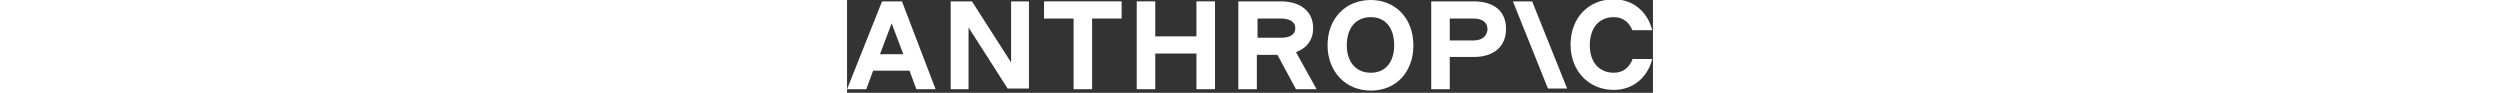 <svg aria-label="Anthropic logo" fill="none" height="12.25" viewBox="0 0 330 38" xmlns="http://www.w3.org/2000/svg" class="geist-hide-on-light" data-testid="geist-logo"><rect x="0" y="0" width="330" height="38" fill="#333333" stroke="none"/><g clip-path="url(#clip0_1636_156647)"><path d="M67.177 25.571L51.155 0.561H42.441V36.53H49.75V11.239L65.772 36.249H74.486V0.561H67.177V25.571Z" fill="white"></path><path d="M80.671 7.586H92.758V36.53H100.347V7.586H112.434V0.561H80.671V7.586Z" fill="white"></path><path d="M143.073 14.893H126.208V0.561H118.618V36.53H126.208V21.918H143.073V36.53H150.662V0.561H143.073V14.893Z" fill="white"></path><path d="M168.089 7.586H177.646C181.301 7.586 183.549 8.991 183.549 11.521C183.549 14.05 181.582 15.455 177.646 15.455H168.089V7.586ZM190.858 11.521C190.858 4.776 185.798 0.561 177.646 0.561H160.219V36.53H167.808V22.48H176.241L183.83 36.53H192.263L183.83 21.356C188.328 19.67 190.858 16.298 190.858 11.521Z" fill="white"></path><path d="M214.47 29.787C208.568 29.787 204.632 25.572 204.632 18.547C204.632 11.521 208.286 7.025 214.47 7.025C220.373 7.025 224.027 11.24 224.027 18.547C224.027 25.572 220.373 29.787 214.47 29.787ZM214.47 0C204.07 0 196.762 7.587 196.762 18.547C196.762 29.225 204.07 37.093 214.47 37.093C224.871 37.093 231.898 29.506 231.898 18.547C231.898 7.587 224.59 0 214.47 0Z" fill="white"></path><path d="M256.352 16.579H246.795V7.586H256.352C260.006 7.586 262.255 8.991 262.255 12.082C261.974 14.893 260.006 16.579 256.352 16.579ZM256.633 0.561H239.206V36.53H246.795V23.323H256.633C264.785 23.323 269.844 19.108 269.844 11.802C269.844 4.495 264.785 0.561 256.633 0.561Z" fill="white"></path><path d="M321.565 24.448C320.159 27.82 317.629 29.787 313.975 29.787C308.072 29.787 304.137 25.572 304.137 18.547C304.137 11.522 307.791 7.025 313.975 7.025C317.629 7.025 320.159 8.992 321.565 12.365H329.716C327.749 4.777 321.846 -0.281 313.975 -0.281C303.575 -0.281 296.267 7.306 296.267 18.266C296.267 28.944 303.575 36.812 313.975 36.812C321.846 36.812 327.749 31.754 329.716 24.167H321.565V24.448Z" fill="white"></path><path d="M272.656 0.561L286.992 36.249H294.862L280.527 0.561H272.656Z" fill="white"></path><path d="M13.492 22.199L18.27 9.553L23.049 22.199H13.492ZM14.335 0.561L-0 36.53H7.87L10.681 28.943H25.579L28.39 36.53H36.26L22.487 0.561H14.335Z" fill="white"></path></g><defs><clipPath id="clip0_1636_156647"><rect fill="white" height="37.093" width="330"></rect></clipPath></defs></svg>